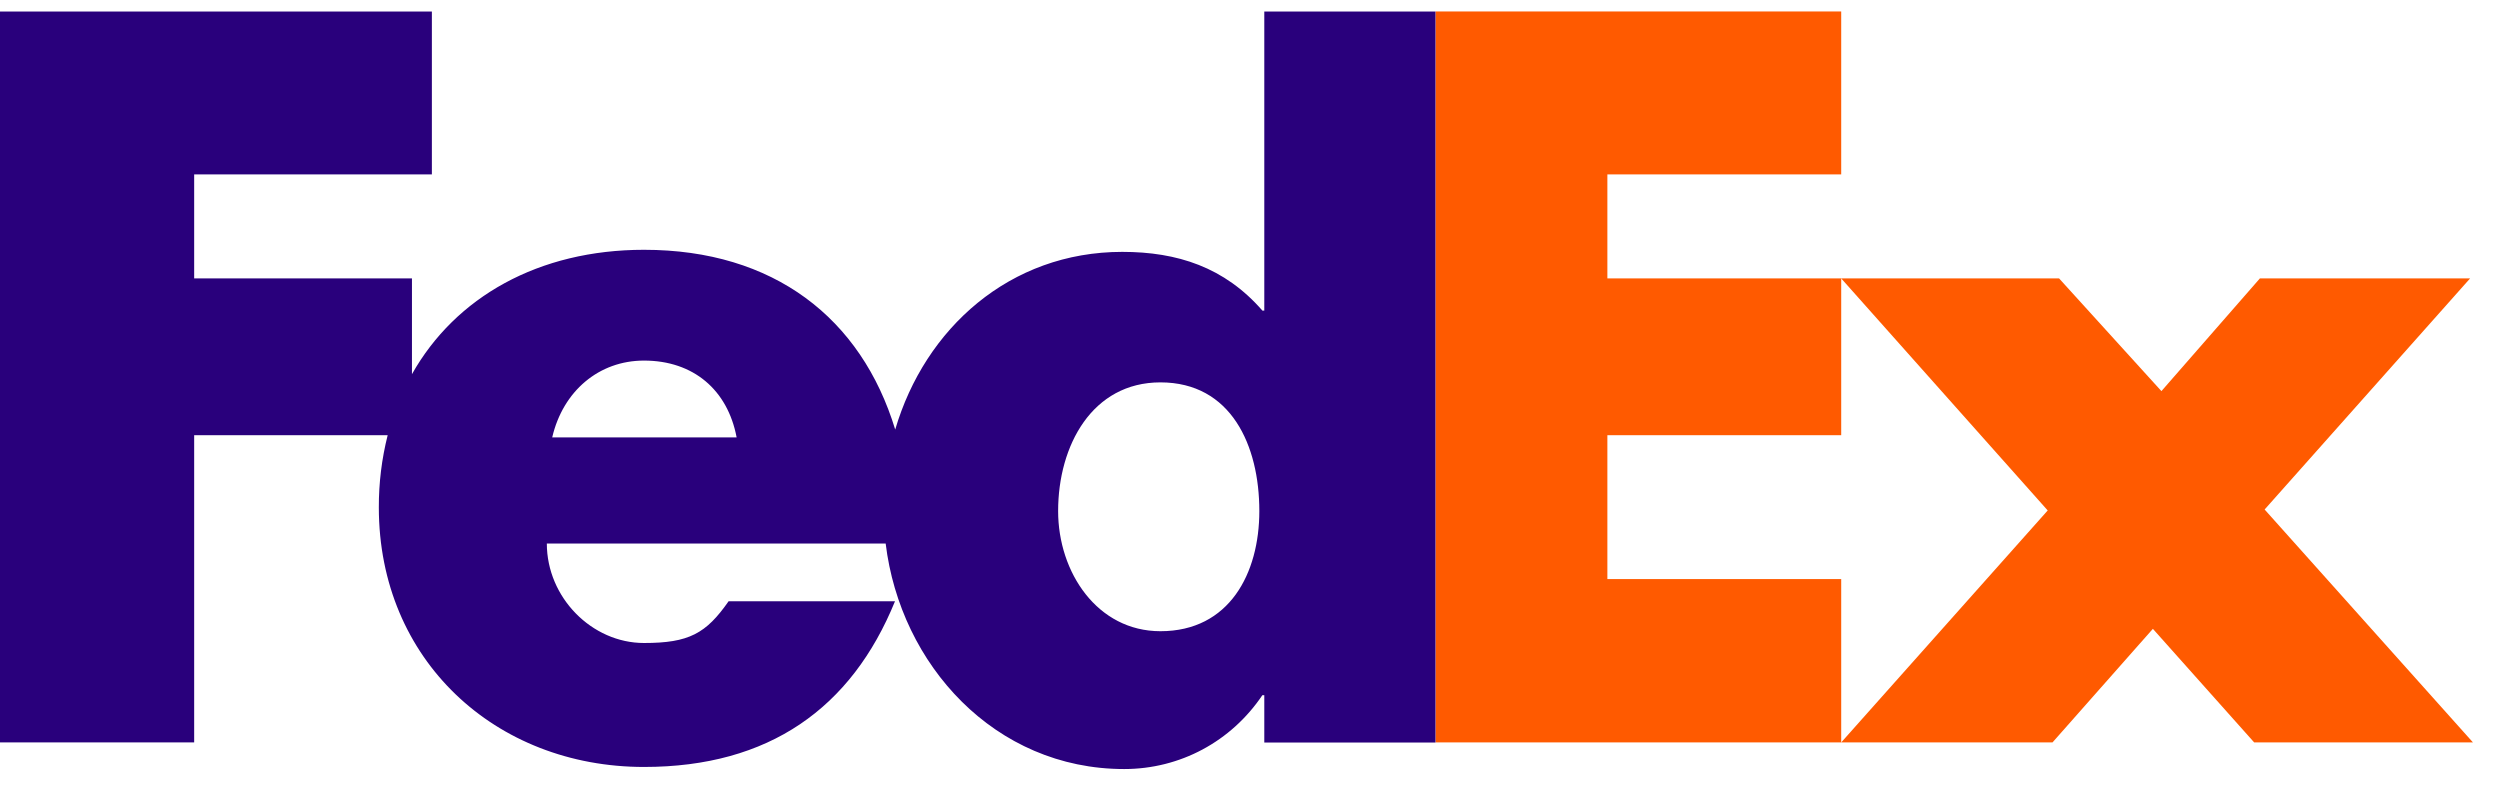 <svg width="60" height="19" viewBox="0 0 60 19" fill="none" xmlns="http://www.w3.org/2000/svg">
<path fill-rule="evenodd" clip-rule="evenodd" d="M34.453 0.275V17.818H44.189H49.26L51.669 15.092L54.1 17.818H59.351L54.351 12.228L59.282 6.682H54.237L51.874 9.387L49.418 6.682H44.189H38.577V4.185H44.189V0.275H34.453ZM44.189 6.682L49.145 12.251L44.189 17.818V13.898H38.577V10.445H44.189V6.682Z" fill="#FF5A00"/>
<path fill-rule="evenodd" clip-rule="evenodd" d="M30.343 0.276V7.455H30.298C29.389 6.41 28.252 6.045 26.934 6.045C24.234 6.045 22.199 7.882 21.485 10.309C20.671 7.635 18.57 5.995 15.456 5.995C12.927 5.995 10.93 7.13 9.887 8.98V6.681H4.66V4.186H10.365V0.276H0V17.818H4.66V10.445H9.304C9.161 11.012 9.09 11.594 9.092 12.179C9.092 15.837 11.887 18.407 15.456 18.407C18.455 18.407 20.434 16.998 21.48 14.431H17.486C16.946 15.204 16.536 15.432 15.456 15.432C14.204 15.432 13.124 14.339 13.124 13.045H21.256C21.608 15.951 23.872 18.457 26.98 18.457C28.32 18.457 29.547 17.798 30.297 16.684H30.343V17.821H34.451V0.276H30.343ZM13.253 10.497C13.513 9.382 14.377 8.654 15.456 8.654C16.644 8.654 17.464 9.36 17.679 10.497H13.253ZM25.395 12.265C25.395 13.738 26.336 15.149 27.85 15.149C29.508 15.149 30.224 13.757 30.224 12.265C30.224 10.691 29.548 9.177 27.85 9.177C26.214 9.177 25.395 10.69 25.395 12.265Z" fill="#29007C"/>
</svg>
